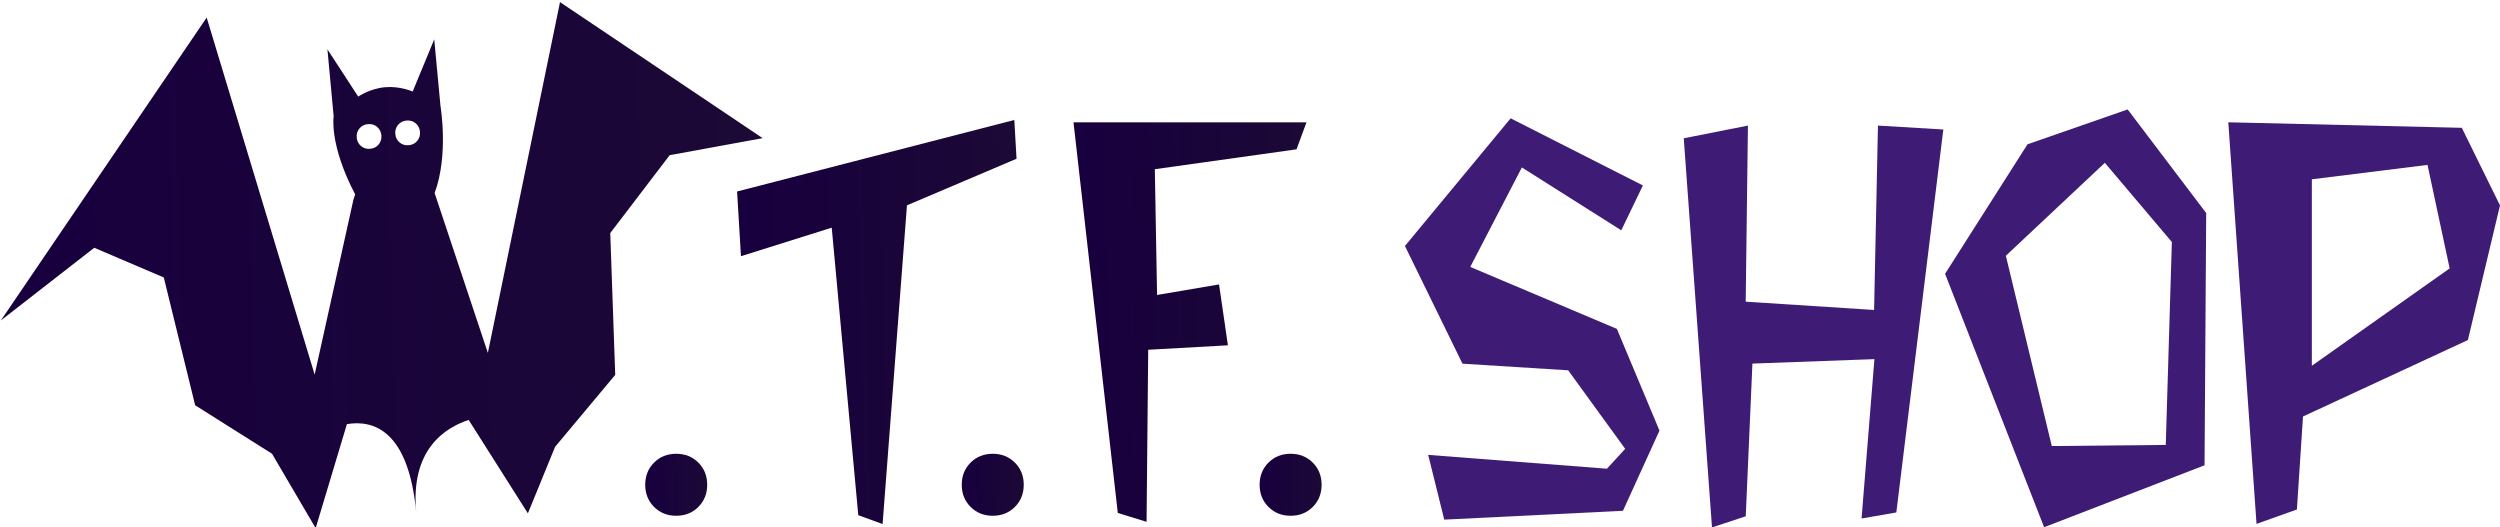 <?xml version="1.0" encoding="utf-8"?>
<!-- Generator: Adobe Illustrator 23.0.2, SVG Export Plug-In . SVG Version: 6.00 Build 0)  -->
<svg version="1.1" id="Layer_1" xmlns="http://www.w3.org/2000/svg" xmlns:xlink="http://www.w3.org/1999/xlink" x="0px" y="0px"
	 viewBox="0 0 517 109" style="enable-background:new 0 0 517 109;" xml:space="preserve">
<style type="text/css">
	.st0{fill:#3E1C75;}
	.st1{fill:url(#SVGID_1_);}
	.st2{fill:url(#SVGID_2_);}
	.st3{fill:url(#SVGID_3_);}
	.st4{fill:url(#SVGID_4_);}
	.st5{fill:url(#SVGID_5_);}
	.st6{fill:url(#SVGID_6_);}
</style>
<path class="st0" d="M343.18,89.05l-7.55,16.58l-36.96,1.83l-3.32-13.39l36.96,2.86l3.78-4.11L324.3,76.58l-21.86-1.37l-11.9-24.34
	l21.86-26.4l27.35,13.88l-4.47,9.28l-20.56-13L304.05,55.2l30.32,12.81L343.18,89.05z"/>
<path class="st0" d="M401.88,26.78l-9.72,79.19l-7.19,1.26l2.66-32.96l-25.23,0.92l-1.38,31.58l-6.98,2.3l-5.84-80.47l13.27-2.63
	l-0.46,36.42l26.55,1.71l0.8-38.13L401.88,26.78z"/>
<path class="st0" d="M456.24,44.06l-0.34,52.16l-33.18,12.81l-20.48-52.41l17.05-26.78l20.71-7.21L456.24,44.06z M449.14,50.05
	l-13.86-16.38l-20.47,19.22l9.5,39.35l23.57-0.23L449.14,50.05z"/>
<path class="st0" d="M517,42.48l-6.64,27.84l-34.1,15.81L475,105.36l-8.35,2.98l-5.84-83.05l48.29,1.14L517,42.48z M506.59,55.5
	l-4.58-21.4l-23.92,2.98v38.56L506.59,55.5z"/>
<g>
	<linearGradient id="SVGID_1_" gradientUnits="userSpaceOnUse" x1="134.385" y1="100.376" x2="160.496" y2="99.756">
		<stop  offset="0" style="stop-color:#18003E"/>
		<stop  offset="1" style="stop-color:#1F142B"/>
	</linearGradient>
	<path class="st1" d="M139.84,93.84c-1.83,0-3.36,0.61-4.58,1.83c-1.22,1.22-1.83,2.75-1.83,4.58c0,1.83,0.61,3.36,1.83,4.58
		c1.22,1.22,2.75,1.83,4.58,1.83c1.83,0,3.36-0.61,4.58-1.83c1.22-1.22,1.83-2.75,1.83-4.58c0-1.83-0.61-3.36-1.83-4.58
		C143.2,94.45,141.67,93.84,139.84,93.84z"/>
	<linearGradient id="SVGID_2_" gradientUnits="userSpaceOnUse" x1="157.395" y1="67.511" x2="275.408" y2="64.707">
		<stop  offset="0" style="stop-color:#18003E"/>
		<stop  offset="1" style="stop-color:#1F142B"/>
	</linearGradient>
	<polygon class="st2" points="209.76,24.81 152.43,39.6 153.23,52.98 172,47.08 177.49,106.54 182.52,108.37 187.56,42.46 
		210.22,32.83 	"/>
	<linearGradient id="SVGID_3_" gradientUnits="userSpaceOnUse" x1="199.84" y1="100.376" x2="225.951" y2="99.756">
		<stop  offset="0" style="stop-color:#18003E"/>
		<stop  offset="1" style="stop-color:#1F142B"/>
	</linearGradient>
	<path class="st3" d="M205.3,93.84c-1.83,0-3.36,0.61-4.58,1.83c-1.22,1.22-1.83,2.75-1.83,4.58c0,1.83,0.61,3.36,1.83,4.58
		c1.22,1.22,2.75,1.83,4.58,1.83c1.83,0,3.36-0.61,4.58-1.83c1.22-1.22,1.83-2.75,1.83-4.58c0-1.83-0.61-3.36-1.83-4.58
		C208.65,94.45,207.13,93.84,205.3,93.84z"/>
	<linearGradient id="SVGID_4_" gradientUnits="userSpaceOnUse" x1="226.562" y1="66.676" x2="324.673" y2="64.344">
		<stop  offset="0" style="stop-color:#18003E"/>
		<stop  offset="1" style="stop-color:#1F142B"/>
	</linearGradient>
	<polygon class="st4" points="239.28,61 238.82,34.99 268.12,30.88 270.18,25.3 222,25.3 231.16,106.08 237.11,107.91 237.45,72.33 
		253.93,71.41 252.1,58.82 	"/>
	<linearGradient id="SVGID_5_" gradientUnits="userSpaceOnUse" x1="261.447" y1="100.376" x2="287.558" y2="99.756">
		<stop  offset="0" style="stop-color:#18003E"/>
		<stop  offset="1" style="stop-color:#1F142B"/>
	</linearGradient>
	<path class="st5" d="M271.48,95.67c-1.22-1.22-2.75-1.83-4.58-1.83c-1.83,0-3.36,0.61-4.58,1.83c-1.22,1.22-1.83,2.75-1.83,4.58
		c0,1.83,0.61,3.36,1.83,4.58c1.22,1.22,2.75,1.83,4.58,1.83c1.83,0,3.36-0.61,4.58-1.83c1.22-1.22,1.83-2.75,1.83-4.58
		C273.31,98.42,272.7,96.89,271.48,95.67z"/>
	<linearGradient id="SVGID_6_" gradientUnits="userSpaceOnUse" x1="11.719" y1="56.704" x2="334.385" y2="49.037">
		<stop  offset="0" style="stop-color:#18003E"/>
		<stop  offset="1" style="stop-color:#1F142B"/>
	</linearGradient>
	<path class="st6" d="M138.49,32.09l19.23-3.52L115.81,0.44l-14.92,72.54L89.88,39.92C92.81,32.08,91.1,22,91.1,22L89.8,8.14
		l-4.46,10.79c0,0-2.61-1.18-5.76-0.89c-3.14,0.29-5.5,1.94-5.5,1.94l-6.37-9.78l1.29,13.86c0,0-0.97,5.79,4.45,16.15l-0.36,1.07
		l-8.02,36.19L42.74,3.63L0.18,66.27l19.31-15.03l14.38,6.14l6.49,26.43l15.89,10.02l9.03,15.39l6.46-21.51
		c5.39-0.91,12.74,1.16,14.33,18.25c-1.22-13.08,6.02-17.52,10.85-19.12l12.25,19.32l5.62-13.75l12.44-14.89l-1.03-29.32
		L138.49,32.09z M78.31,29.87c-0.44,0.53-1.02,0.83-1.75,0.9c-0.73,0.07-1.36-0.12-1.89-0.56c-0.53-0.44-0.83-1.02-0.9-1.75
		c-0.07-0.73,0.12-1.36,0.56-1.89c0.44-0.53,1.02-0.83,1.75-0.9c0.73-0.07,1.36,0.12,1.89,0.56c0.53,0.44,0.83,1.02,0.9,1.75
		C78.93,28.71,78.75,29.34,78.31,29.87z M86.29,29.13c-0.44,0.53-1.02,0.83-1.75,0.9c-0.73,0.07-1.36-0.12-1.89-0.56
		c-0.53-0.44-0.83-1.02-0.9-1.75c-0.07-0.73,0.12-1.36,0.56-1.89c0.44-0.53,1.02-0.83,1.75-0.9c0.73-0.07,1.36,0.12,1.89,0.56
		c0.53,0.44,0.83,1.02,0.9,1.75C86.92,27.97,86.73,28.6,86.29,29.13z"/>
</g>
</svg>

